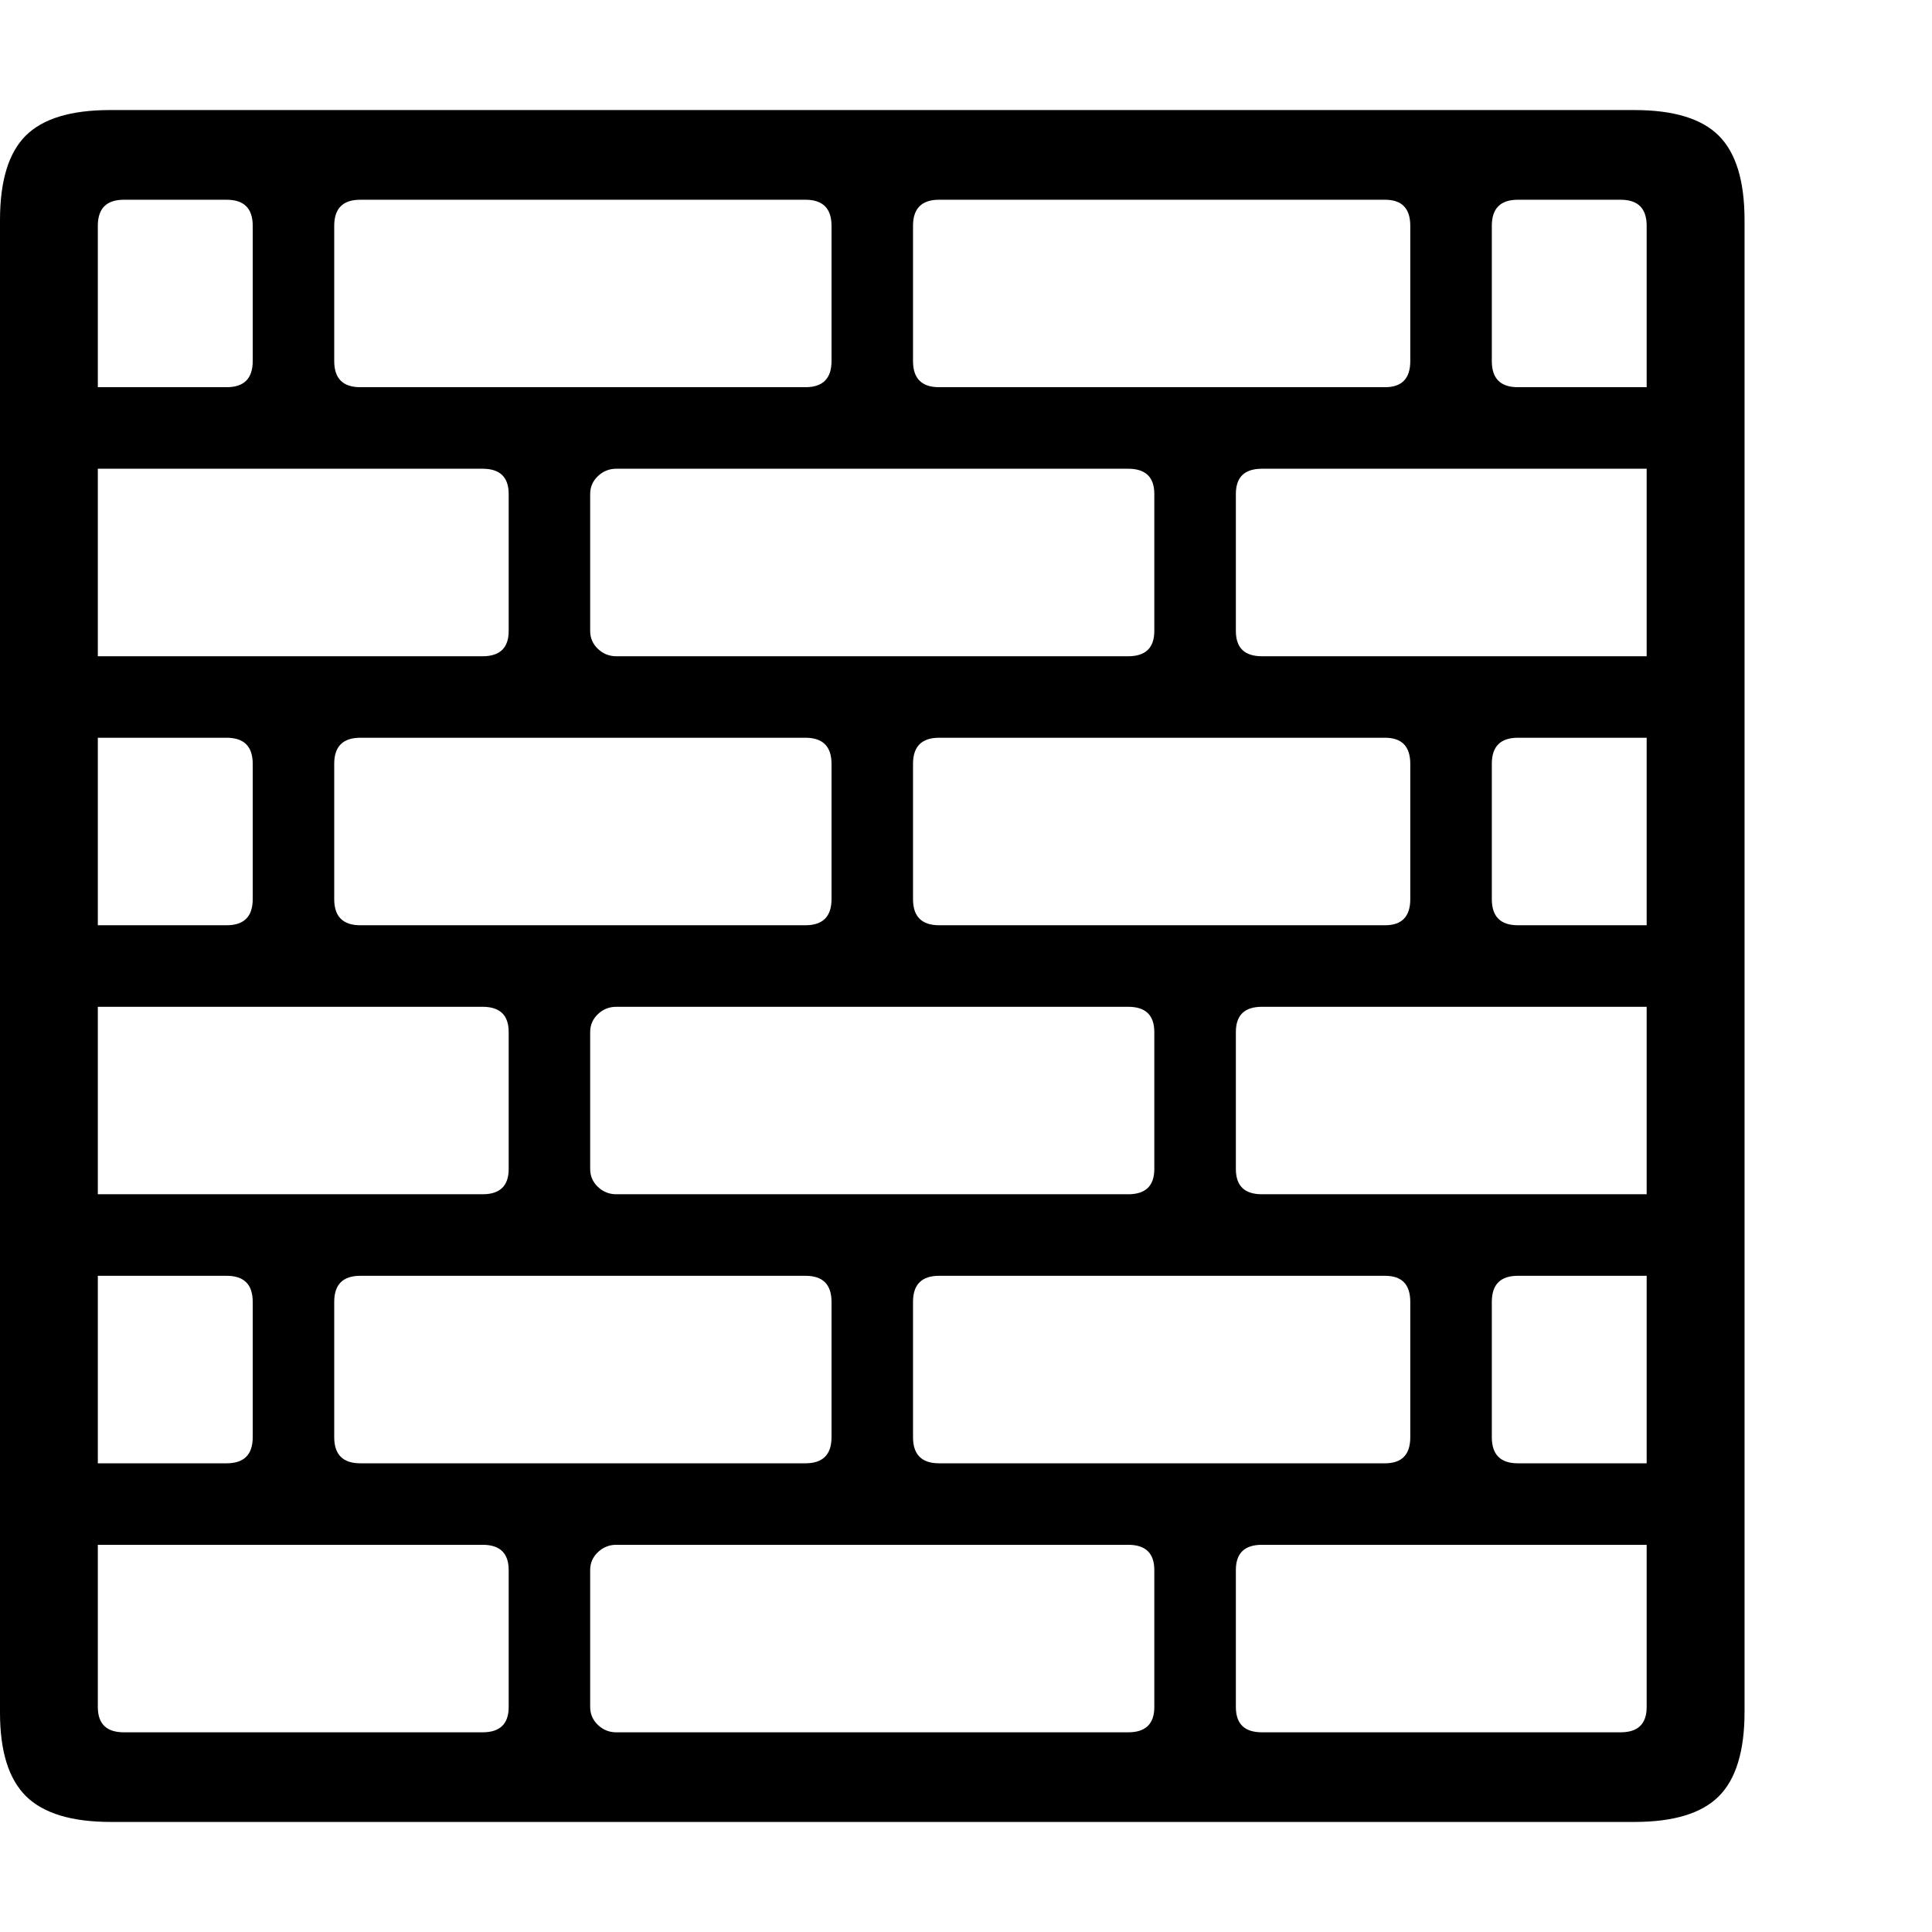 <svg version="1.1" xmlns="http://www.w3.org/2000/svg" style="fill:rgba(0,0,0,1.0)" width="256" height="256" viewBox="0 0 37.031 32.812">
  <defs>
    <style type="text/css" id="current-color-scheme">.ColorScheme-Text { color:#000000; }</style>
  </defs><path class="ColorScheme-Text" fill="currentColor" d="M2.125 32.812 C1.375 32.812 0.833 32.648 0.5 32.32 C0.167 31.992 0 31.458 0 30.719 L0 2.109 C0 1.359 0.164 0.82 0.492 0.492 C0.82 0.164 1.359 -0 2.109 -0 L31.328 -0 C32.078 -0 32.617 0.164 32.945 0.492 C33.273 0.82 33.438 1.359 33.438 2.109 L33.438 30.703 C33.438 31.453 33.273 31.992 32.945 32.32 C32.617 32.648 32.078 32.812 31.328 32.812 Z M2.375 31.094 L9.25 31.094 C9.583 31.094 9.75 30.932 9.75 30.609 L9.75 27.984 C9.75 27.661 9.583 27.5 9.25 27.5 L1.875 27.5 L1.875 30.609 C1.875 30.932 2.042 31.094 2.375 31.094 Z M1.875 25.938 L4.344 25.938 C4.677 25.938 4.844 25.771 4.844 25.438 L4.844 22.844 C4.844 22.51 4.677 22.344 4.344 22.344 L1.875 22.344 Z M1.875 20.781 L9.25 20.781 C9.583 20.781 9.75 20.62 9.75 20.297 L9.75 17.672 C9.75 17.349 9.583 17.188 9.25 17.188 L1.875 17.188 Z M6.906 25.938 L15.438 25.938 C15.771 25.938 15.938 25.771 15.938 25.438 L15.938 22.844 C15.938 22.51 15.771 22.344 15.438 22.344 L6.906 22.344 C6.573 22.344 6.406 22.51 6.406 22.844 L6.406 25.438 C6.406 25.771 6.573 25.938 6.906 25.938 Z M11.812 31.094 L21.625 31.094 C21.958 31.094 22.125 30.932 22.125 30.609 L22.125 27.984 C22.125 27.661 21.958 27.5 21.625 27.5 L11.812 27.5 C11.677 27.5 11.56 27.547 11.461 27.641 C11.362 27.734 11.312 27.849 11.312 27.984 L11.312 30.609 C11.312 30.745 11.362 30.859 11.461 30.953 C11.56 31.047 11.677 31.094 11.812 31.094 Z M1.875 15.625 L4.344 15.625 C4.677 15.625 4.844 15.458 4.844 15.125 L4.844 12.531 C4.844 12.198 4.677 12.031 4.344 12.031 L1.875 12.031 Z M1.875 10.469 L9.25 10.469 C9.583 10.469 9.75 10.307 9.75 9.984 L9.75 7.359 C9.75 7.036 9.583 6.875 9.25 6.875 L1.875 6.875 Z M6.906 15.625 L15.438 15.625 C15.771 15.625 15.938 15.458 15.938 15.125 L15.938 12.531 C15.938 12.198 15.771 12.031 15.438 12.031 L6.906 12.031 C6.573 12.031 6.406 12.198 6.406 12.531 L6.406 15.125 C6.406 15.458 6.573 15.625 6.906 15.625 Z M11.812 20.781 L21.625 20.781 C21.958 20.781 22.125 20.62 22.125 20.297 L22.125 17.672 C22.125 17.349 21.958 17.188 21.625 17.188 L11.812 17.188 C11.677 17.188 11.56 17.234 11.461 17.328 C11.362 17.422 11.312 17.536 11.312 17.672 L11.312 20.297 C11.312 20.432 11.362 20.547 11.461 20.641 C11.56 20.734 11.677 20.781 11.812 20.781 Z M18 25.938 L26.547 25.938 C26.87 25.938 27.031 25.771 27.031 25.438 L27.031 22.844 C27.031 22.51 26.87 22.344 26.547 22.344 L18 22.344 C17.667 22.344 17.5 22.51 17.5 22.844 L17.5 25.438 C17.5 25.771 17.667 25.938 18 25.938 Z M24.188 31.094 L31.062 31.094 C31.396 31.094 31.562 30.932 31.562 30.609 L31.562 27.5 L24.188 27.5 C23.854 27.5 23.688 27.661 23.688 27.984 L23.688 30.609 C23.688 30.932 23.854 31.094 24.188 31.094 Z M1.875 5.312 L4.344 5.312 C4.677 5.312 4.844 5.146 4.844 4.812 L4.844 2.219 C4.844 1.885 4.677 1.719 4.344 1.719 L2.375 1.719 C2.042 1.719 1.875 1.885 1.875 2.219 Z M29.094 25.938 L31.562 25.938 L31.562 22.344 L29.094 22.344 C28.76 22.344 28.594 22.51 28.594 22.844 L28.594 25.438 C28.594 25.771 28.76 25.938 29.094 25.938 Z M6.906 5.312 L15.438 5.312 C15.771 5.312 15.938 5.146 15.938 4.812 L15.938 2.219 C15.938 1.885 15.771 1.719 15.438 1.719 L6.906 1.719 C6.573 1.719 6.406 1.885 6.406 2.219 L6.406 4.812 C6.406 5.146 6.573 5.312 6.906 5.312 Z M11.812 10.469 L21.625 10.469 C21.958 10.469 22.125 10.307 22.125 9.984 L22.125 7.359 C22.125 7.036 21.958 6.875 21.625 6.875 L11.812 6.875 C11.677 6.875 11.56 6.922 11.461 7.016 C11.362 7.109 11.312 7.224 11.312 7.359 L11.312 9.984 C11.312 10.12 11.362 10.234 11.461 10.328 C11.56 10.422 11.677 10.469 11.812 10.469 Z M18 15.625 L26.547 15.625 C26.87 15.625 27.031 15.458 27.031 15.125 L27.031 12.531 C27.031 12.198 26.87 12.031 26.547 12.031 L18 12.031 C17.667 12.031 17.5 12.198 17.5 12.531 L17.5 15.125 C17.5 15.458 17.667 15.625 18 15.625 Z M24.188 20.781 L31.562 20.781 L31.562 17.188 L24.188 17.188 C23.854 17.188 23.688 17.349 23.688 17.672 L23.688 20.297 C23.688 20.62 23.854 20.781 24.188 20.781 Z M29.094 15.625 L31.562 15.625 L31.562 12.031 L29.094 12.031 C28.76 12.031 28.594 12.198 28.594 12.531 L28.594 15.125 C28.594 15.458 28.76 15.625 29.094 15.625 Z M18 5.312 L26.547 5.312 C26.87 5.312 27.031 5.146 27.031 4.812 L27.031 2.219 C27.031 1.885 26.87 1.719 26.547 1.719 L18 1.719 C17.667 1.719 17.5 1.885 17.5 2.219 L17.5 4.812 C17.5 5.146 17.667 5.312 18 5.312 Z M24.188 10.469 L31.562 10.469 L31.562 6.875 L24.188 6.875 C23.854 6.875 23.688 7.036 23.688 7.359 L23.688 9.984 C23.688 10.307 23.854 10.469 24.188 10.469 Z M29.094 5.312 L31.562 5.312 L31.562 2.219 C31.562 1.885 31.396 1.719 31.062 1.719 L29.094 1.719 C28.76 1.719 28.594 1.885 28.594 2.219 L28.594 4.812 C28.594 5.146 28.76 5.312 29.094 5.312 Z M37.031 27.344" /></svg>